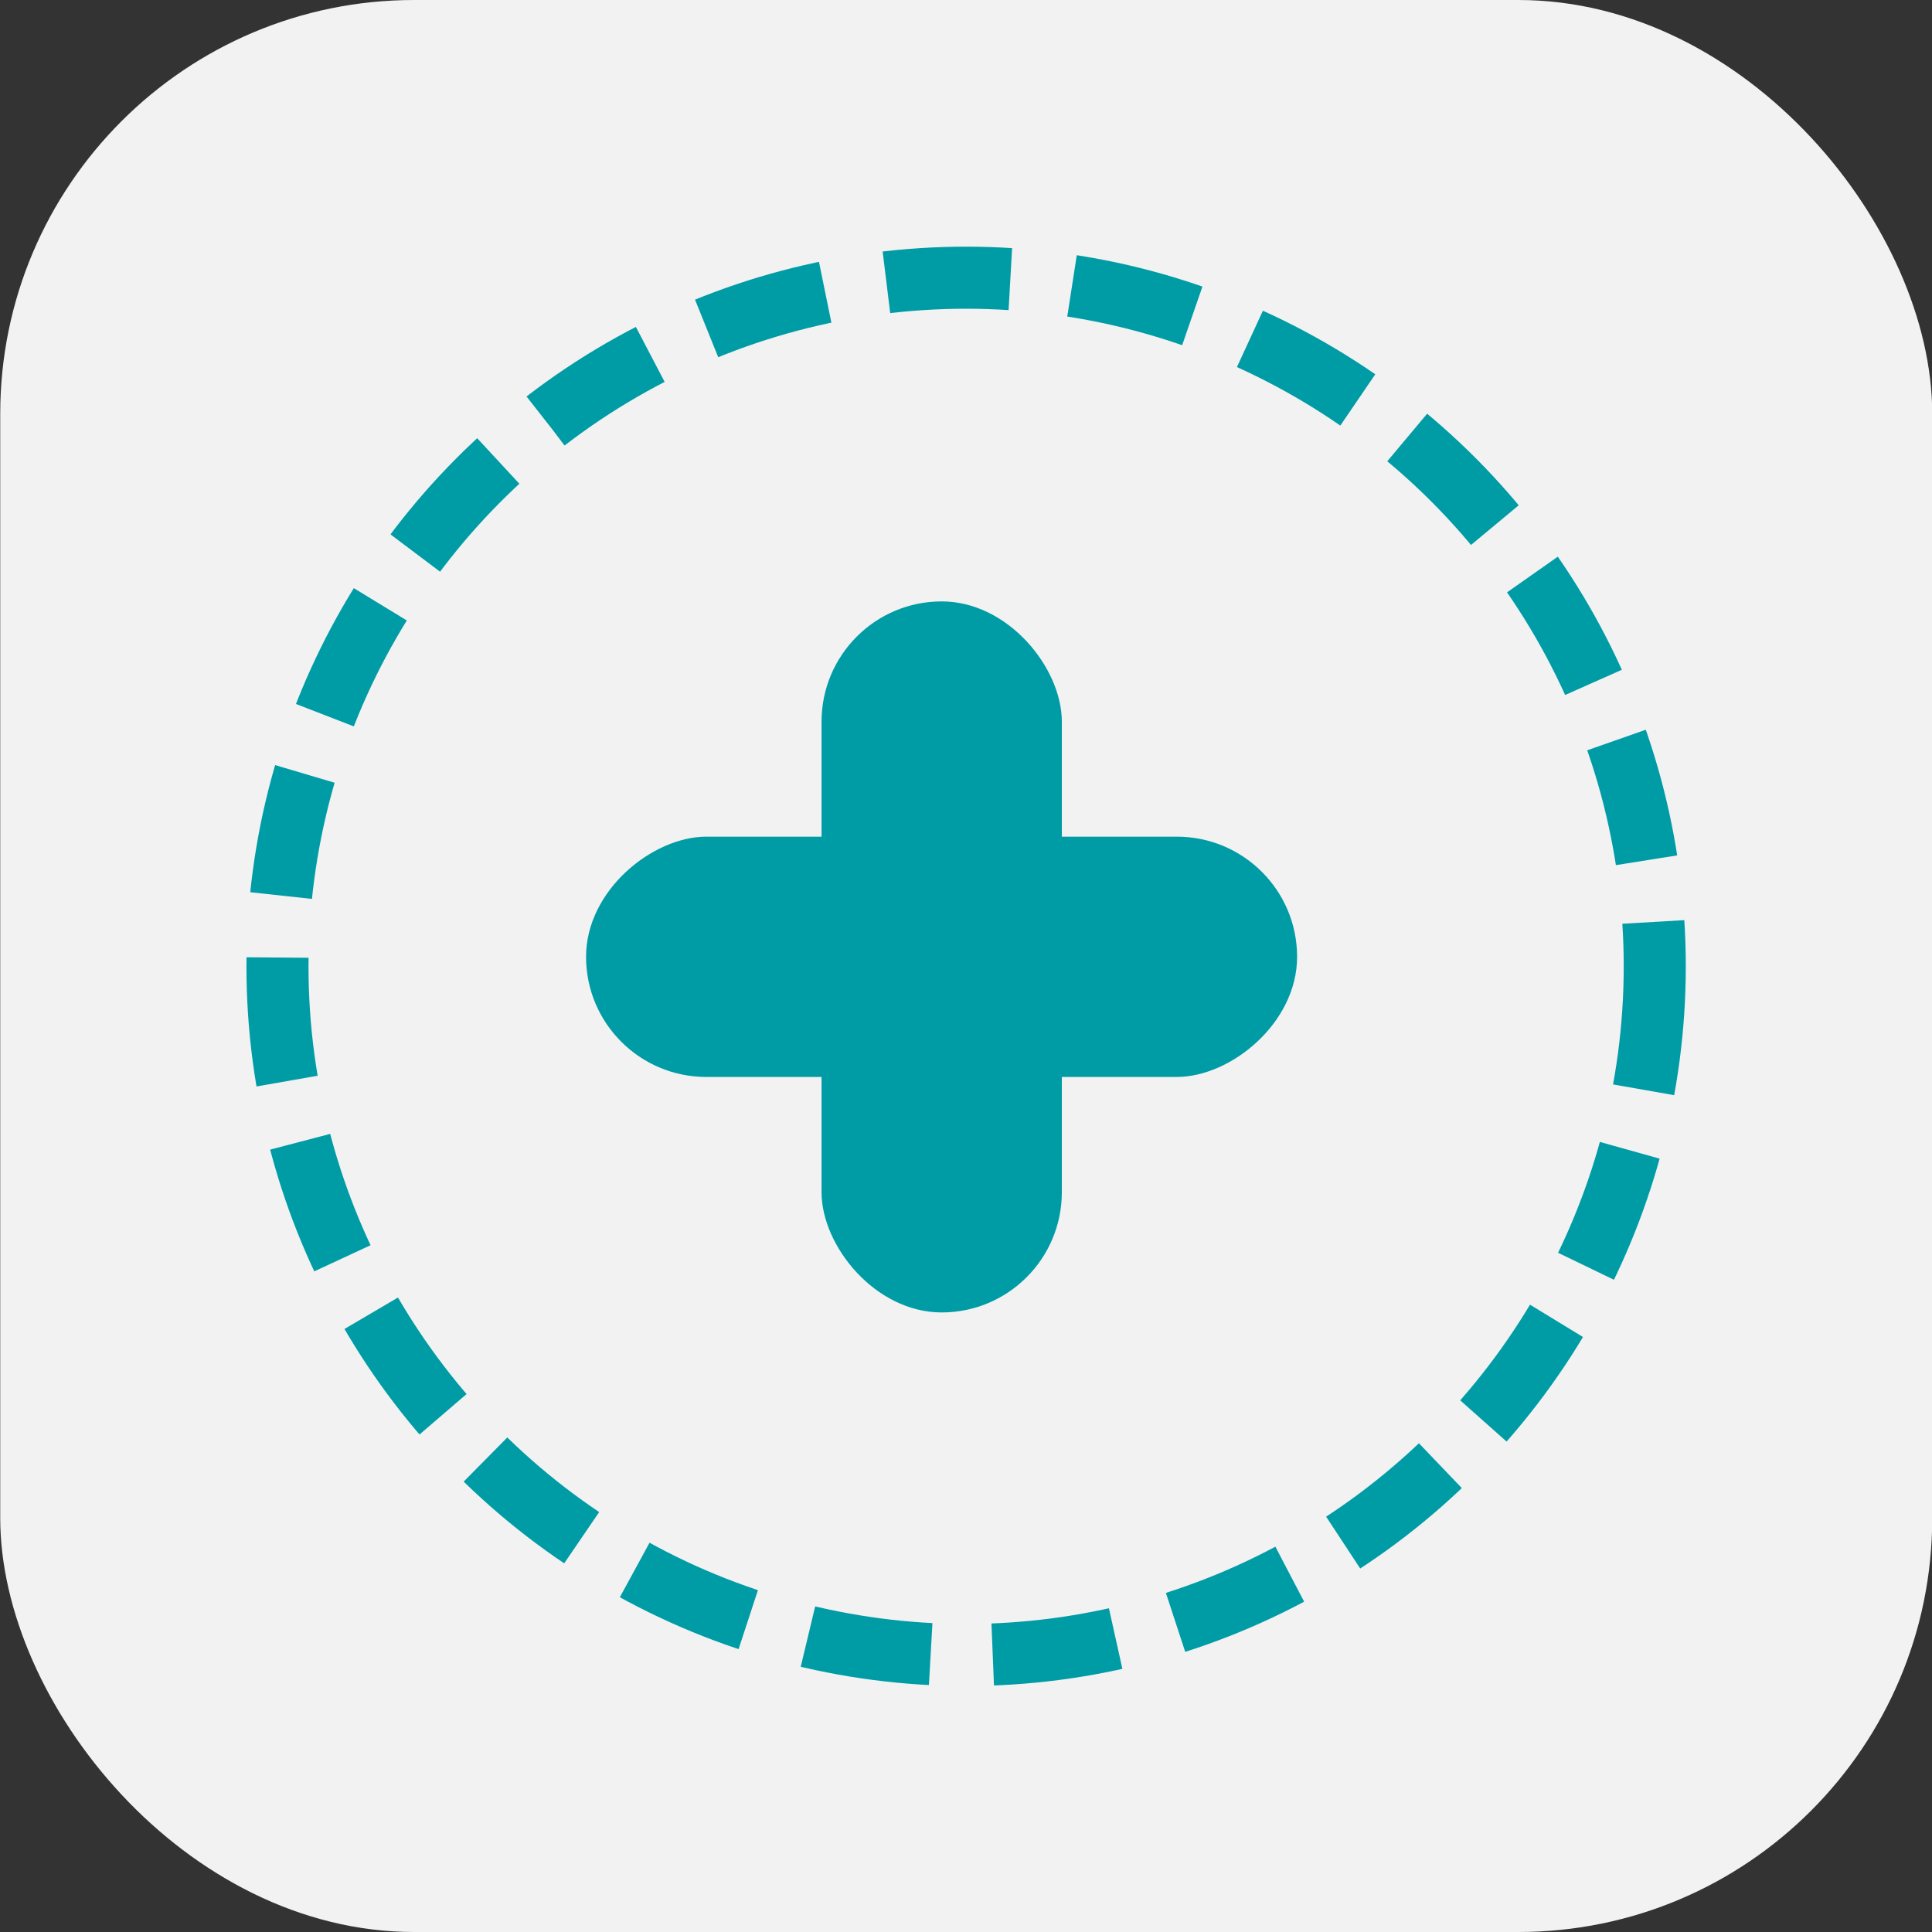 <?xml version="1.0" encoding="UTF-8" standalone="no"?>
<!-- Created with Inkscape (http://www.inkscape.org/) -->

<svg
   width="8.467mm"
   height="8.467mm"
   viewBox="0 0 8.467 8.467"
   version="1.1"
   id="svg1"
   xml:space="preserve"
   xmlns="http://www.w3.org/2000/svg"
   xmlns:svg="http://www.w3.org/2000/svg"><rect x="0" y="0" width="8.467" height="8.467" fill="#333333" stroke="none"/><defs
     id="defs1" /><g
     id="layer1"
     transform="translate(764.472,205.934)"><rect
       style="fill:#f2f2f2;fill-opacity:1;stroke:none;stroke-width:0.206;stroke-dasharray:0.412, 0.206;stroke-dashoffset:0"
       id="rect13"
       width="8.467"
       height="8.467"
       x="-764.471"
       y="-205.934"
       rx="1.814"
       ry="1.814" /><circle
       style="fill:none;stroke:#009ca6;stroke-width:0.272;stroke-dasharray:0.544, 0.272;stroke-dashoffset:0;stroke-opacity:1"
       id="path1"
       cx="-760.238"
       cy="-201.699"
       r="3.018" /><g
       id="g2"
       transform="matrix(0.96,0,0,0.96,-269.006,-18.363)"
       style="fill:#009ca6;fill-opacity:1"><rect
         style="fill:#009ca6;fill-opacity:1;stroke:none;stroke-width:0.307;stroke-dasharray:0.615, 0.307;stroke-dashoffset:0"
         id="rect1"
         width="1.097"
         height="3.246"
         x="-512.36"
         y="-192.641"
         rx="0.549"
         ry="0.549" /><rect
         style="fill:#009ca6;fill-opacity:1;stroke:none;stroke-width:0.307;stroke-dasharray:0.615, 0.307;stroke-dashoffset:0"
         id="rect2"
         width="1.097"
         height="3.246"
         x="-191.567"
         y="510.189"
         rx="0.549"
         ry="0.549"
         transform="rotate(90)" /></g></g></svg>
